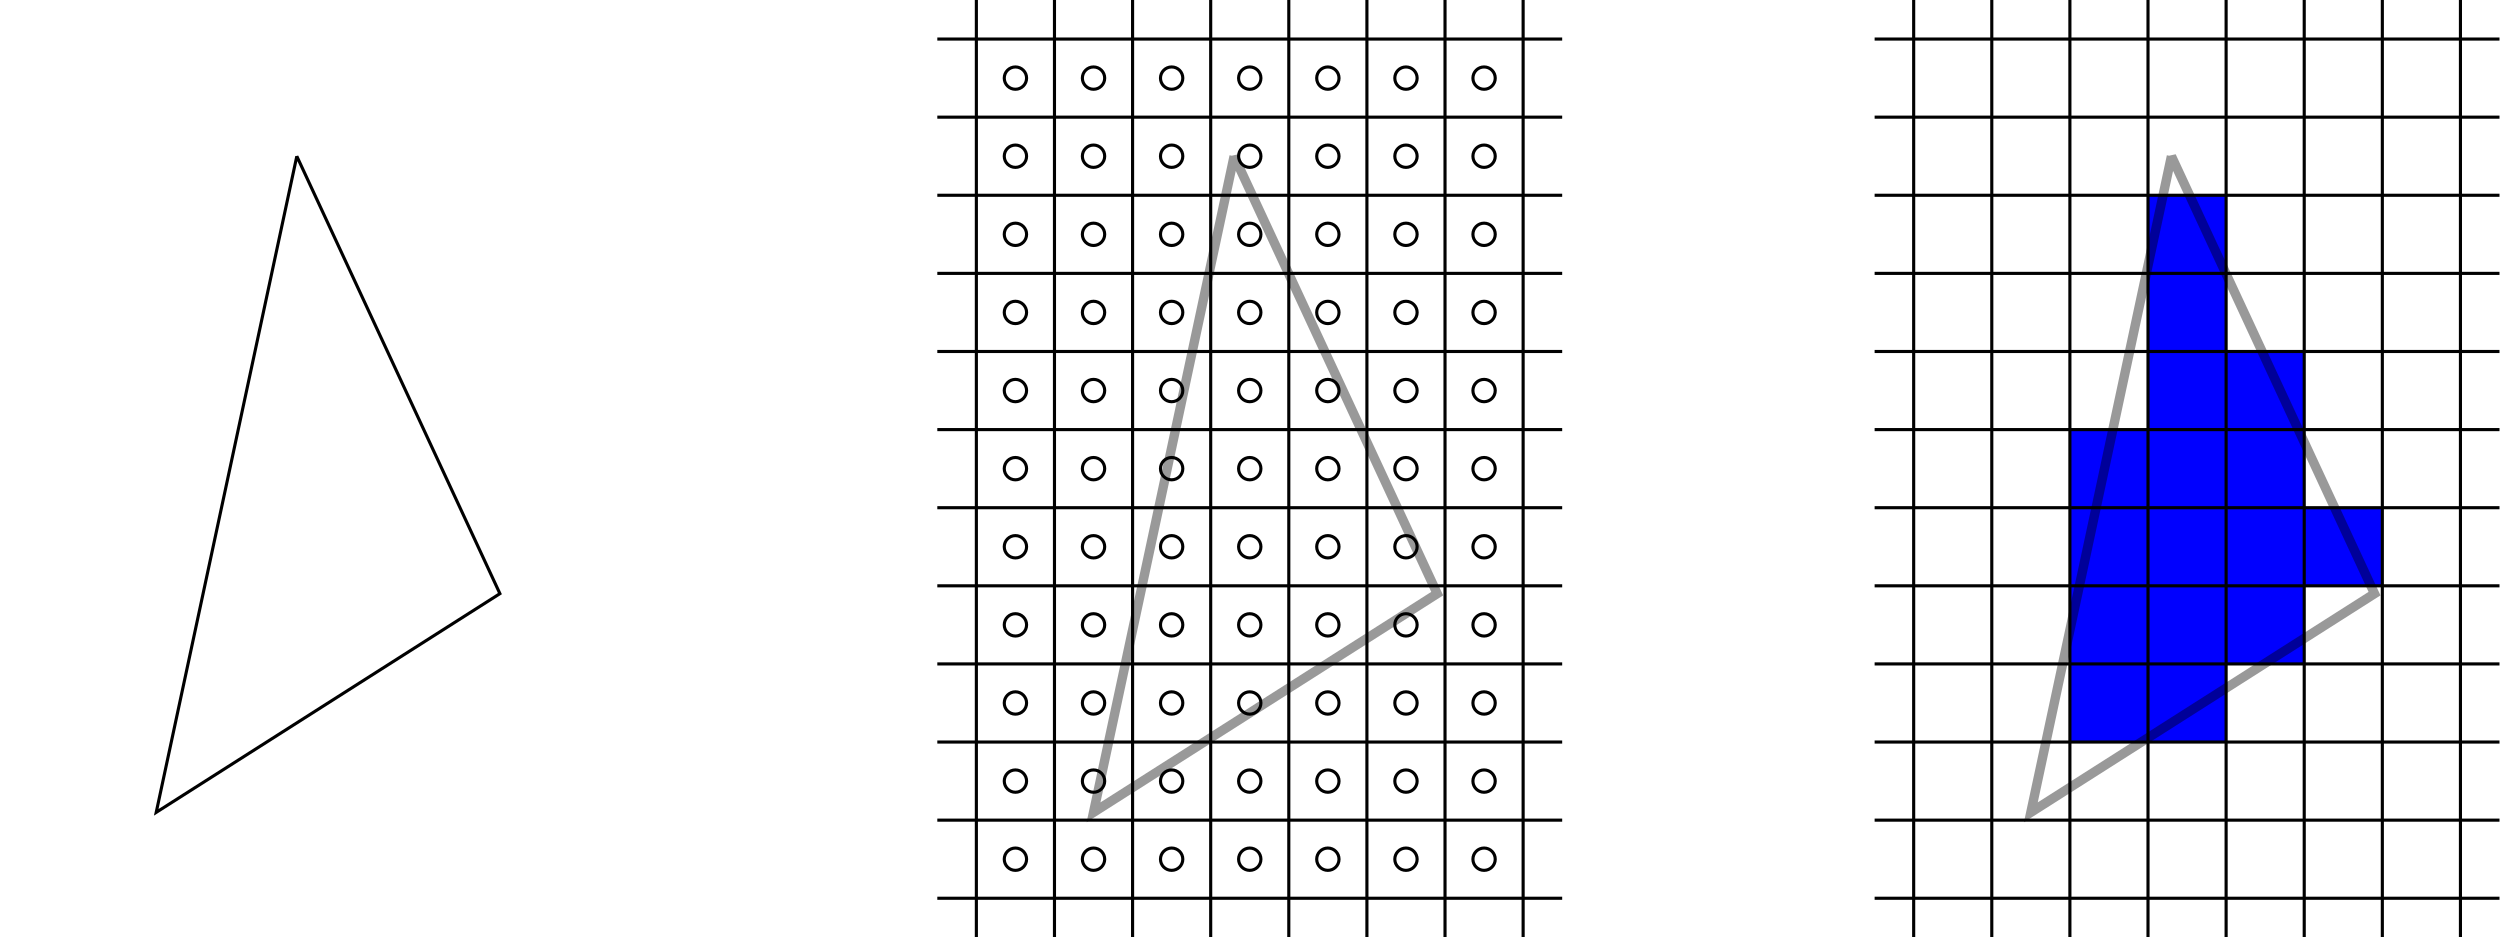 <?xml version="1.0" encoding="UTF-8" standalone="no"?><!DOCTYPE svg PUBLIC "-//W3C//DTD SVG 1.1//EN" "http://www.w3.org/Graphics/SVG/1.1/DTD/svg11.dtd"><svg width="3334px" height="1250px" version="1.1" xmlns="http://www.w3.org/2000/svg" xmlns:xlink="http://www.w3.org/1999/xlink" xml:space="preserve" xmlns:serif="http://www.serif.com/" style="fill-rule:evenodd;clip-rule:evenodd;"><g id="g_triangle"><path d="M395.833,208.333l270.834,583.334l-458.334,291.666l187.5,-875Z" style="fill:none;fill-rule:nonzero;stroke:#000;stroke-width:4.17px;"/></g><g id="g_grid"><path d="M1302.08,0l0,1250m104.167,-1250l0,1250m104.167,-1250l-0,1250m104.166,-1250l0,1250m104.167,-1250l0,1250m104.167,-1250l-0,1250m104.166,-1250l0,1250m104.167,-1250l0,1250m-781.25,-1197.92l833.333,0m-833.333,104.167l833.333,-0m-833.333,104.167l833.333,-0m-833.333,104.166l833.333,0m-833.333,104.167l833.333,-0m-833.333,104.167l833.333,-0m-833.333,104.166l833.333,0m-833.333,104.167l833.333,-0m-833.333,104.167l833.333,-0m-833.333,104.166l833.333,0m-833.333,104.167l833.333,0m-833.333,104.167l833.333,-0" style="fill:none;fill-rule:nonzero;stroke:#000;stroke-width:4.17px;"/></g><g id="g_gridCenters"><circle cx="1354.17" cy="104.167" r="14.881" style="fill:none;stroke:#000;stroke-width:4.17px;"/><circle cx="1354.17" cy="208.333" r="14.881" style="fill:none;stroke:#000;stroke-width:4.17px;"/><circle cx="1354.17" cy="312.5" r="14.881" style="fill:none;stroke:#000;stroke-width:4.17px;"/><circle cx="1354.17" cy="416.667" r="14.881" style="fill:none;stroke:#000;stroke-width:4.17px;"/><circle cx="1354.17" cy="520.833" r="14.881" style="fill:none;stroke:#000;stroke-width:4.17px;"/><circle cx="1354.17" cy="625" r="14.881" style="fill:none;stroke:#000;stroke-width:4.17px;"/><circle cx="1354.17" cy="729.167" r="14.881" style="fill:none;stroke:#000;stroke-width:4.17px;"/><circle cx="1354.17" cy="833.333" r="14.881" style="fill:none;stroke:#000;stroke-width:4.17px;"/><circle cx="1354.17" cy="937.5" r="14.881" style="fill:none;stroke:#000;stroke-width:4.17px;"/><circle cx="1354.17" cy="1041.67" r="14.881" style="fill:none;stroke:#000;stroke-width:4.17px;"/><circle cx="1354.17" cy="1145.83" r="14.881" style="fill:none;stroke:#000;stroke-width:4.17px;"/><circle cx="1458.33" cy="104.167" r="14.881" style="fill:none;stroke:#000;stroke-width:4.17px;"/><circle cx="1458.33" cy="208.333" r="14.881" style="fill:none;stroke:#000;stroke-width:4.17px;"/><circle cx="1458.33" cy="312.5" r="14.881" style="fill:none;stroke:#000;stroke-width:4.17px;"/><circle cx="1458.33" cy="416.667" r="14.881" style="fill:none;stroke:#000;stroke-width:4.17px;"/><circle cx="1458.33" cy="520.833" r="14.881" style="fill:none;stroke:#000;stroke-width:4.17px;"/><circle cx="1458.33" cy="625" r="14.881" style="fill:none;stroke:#000;stroke-width:4.17px;"/><circle cx="1458.33" cy="729.167" r="14.881" style="fill:none;stroke:#000;stroke-width:4.17px;"/><circle cx="1458.33" cy="833.333" r="14.881" style="fill:none;stroke:#000;stroke-width:4.17px;"/><circle cx="1458.33" cy="937.5" r="14.881" style="fill:none;stroke:#000;stroke-width:4.17px;"/><circle cx="1458.33" cy="1041.67" r="14.881" style="fill:none;stroke:#000;stroke-width:4.17px;"/><circle cx="1458.33" cy="1145.83" r="14.881" style="fill:none;stroke:#000;stroke-width:4.17px;"/><circle cx="1562.5" cy="104.167" r="14.881" style="fill:none;stroke:#000;stroke-width:4.17px;"/><circle cx="1562.5" cy="208.333" r="14.881" style="fill:none;stroke:#000;stroke-width:4.17px;"/><circle cx="1562.5" cy="312.5" r="14.881" style="fill:none;stroke:#000;stroke-width:4.17px;"/><circle cx="1562.5" cy="416.667" r="14.881" style="fill:none;stroke:#000;stroke-width:4.17px;"/><circle cx="1562.5" cy="520.833" r="14.881" style="fill:none;stroke:#000;stroke-width:4.17px;"/><circle cx="1562.5" cy="625" r="14.881" style="fill:none;stroke:#000;stroke-width:4.17px;"/><circle cx="1562.5" cy="729.167" r="14.881" style="fill:none;stroke:#000;stroke-width:4.17px;"/><circle cx="1562.5" cy="833.333" r="14.881" style="fill:none;stroke:#000;stroke-width:4.17px;"/><circle cx="1562.5" cy="937.5" r="14.881" style="fill:none;stroke:#000;stroke-width:4.17px;"/><circle cx="1562.5" cy="1041.67" r="14.881" style="fill:none;stroke:#000;stroke-width:4.17px;"/><circle cx="1562.5" cy="1145.83" r="14.881" style="fill:none;stroke:#000;stroke-width:4.17px;"/><circle cx="1666.67" cy="104.167" r="14.881" style="fill:none;stroke:#000;stroke-width:4.17px;"/><circle cx="1666.67" cy="208.333" r="14.881" style="fill:none;stroke:#000;stroke-width:4.17px;"/><circle cx="1666.67" cy="312.5" r="14.881" style="fill:none;stroke:#000;stroke-width:4.17px;"/><circle cx="1666.67" cy="416.667" r="14.881" style="fill:none;stroke:#000;stroke-width:4.17px;"/><circle cx="1666.67" cy="520.833" r="14.881" style="fill:none;stroke:#000;stroke-width:4.17px;"/><circle cx="1666.67" cy="625" r="14.881" style="fill:none;stroke:#000;stroke-width:4.17px;"/><circle cx="1666.67" cy="729.167" r="14.881" style="fill:none;stroke:#000;stroke-width:4.17px;"/><circle cx="1666.67" cy="833.333" r="14.881" style="fill:none;stroke:#000;stroke-width:4.17px;"/><circle cx="1666.67" cy="937.5" r="14.881" style="fill:none;stroke:#000;stroke-width:4.17px;"/><circle cx="1666.67" cy="1041.67" r="14.881" style="fill:none;stroke:#000;stroke-width:4.17px;"/><circle cx="1666.67" cy="1145.83" r="14.881" style="fill:none;stroke:#000;stroke-width:4.17px;"/><circle cx="1770.83" cy="104.167" r="14.881" style="fill:none;stroke:#000;stroke-width:4.17px;"/><circle cx="1770.83" cy="208.333" r="14.881" style="fill:none;stroke:#000;stroke-width:4.17px;"/><circle cx="1770.83" cy="312.5" r="14.881" style="fill:none;stroke:#000;stroke-width:4.17px;"/><circle cx="1770.83" cy="416.667" r="14.881" style="fill:none;stroke:#000;stroke-width:4.17px;"/><circle cx="1770.83" cy="520.833" r="14.881" style="fill:none;stroke:#000;stroke-width:4.17px;"/><circle cx="1770.83" cy="625" r="14.881" style="fill:none;stroke:#000;stroke-width:4.17px;"/><circle cx="1770.83" cy="729.167" r="14.881" style="fill:none;stroke:#000;stroke-width:4.17px;"/><circle cx="1770.83" cy="833.333" r="14.881" style="fill:none;stroke:#000;stroke-width:4.17px;"/><circle cx="1770.83" cy="937.5" r="14.881" style="fill:none;stroke:#000;stroke-width:4.17px;"/><circle cx="1770.83" cy="1041.67" r="14.881" style="fill:none;stroke:#000;stroke-width:4.17px;"/><circle cx="1770.83" cy="1145.83" r="14.881" style="fill:none;stroke:#000;stroke-width:4.17px;"/><circle cx="1875" cy="104.167" r="14.881" style="fill:none;stroke:#000;stroke-width:4.17px;"/><circle cx="1875" cy="208.333" r="14.881" style="fill:none;stroke:#000;stroke-width:4.17px;"/><circle cx="1875" cy="312.5" r="14.881" style="fill:none;stroke:#000;stroke-width:4.17px;"/><circle cx="1875" cy="416.667" r="14.881" style="fill:none;stroke:#000;stroke-width:4.17px;"/><circle cx="1875" cy="520.833" r="14.881" style="fill:none;stroke:#000;stroke-width:4.17px;"/><circle cx="1875" cy="625" r="14.881" style="fill:none;stroke:#000;stroke-width:4.17px;"/><circle cx="1875" cy="729.167" r="14.881" style="fill:none;stroke:#000;stroke-width:4.17px;"/><circle cx="1875" cy="833.333" r="14.881" style="fill:none;stroke:#000;stroke-width:4.17px;"/><circle cx="1875" cy="937.5" r="14.881" style="fill:none;stroke:#000;stroke-width:4.17px;"/><circle cx="1875" cy="1041.67" r="14.881" style="fill:none;stroke:#000;stroke-width:4.17px;"/><circle cx="1875" cy="1145.83" r="14.881" style="fill:none;stroke:#000;stroke-width:4.17px;"/><circle cx="1979.17" cy="104.167" r="14.881" style="fill:none;stroke:#000;stroke-width:4.17px;"/><circle cx="1979.17" cy="208.333" r="14.881" style="fill:none;stroke:#000;stroke-width:4.17px;"/><circle cx="1979.17" cy="312.5" r="14.881" style="fill:none;stroke:#000;stroke-width:4.17px;"/><circle cx="1979.17" cy="416.667" r="14.881" style="fill:none;stroke:#000;stroke-width:4.17px;"/><circle cx="1979.17" cy="520.833" r="14.881" style="fill:none;stroke:#000;stroke-width:4.17px;"/><circle cx="1979.17" cy="625" r="14.881" style="fill:none;stroke:#000;stroke-width:4.17px;"/><circle cx="1979.17" cy="729.167" r="14.881" style="fill:none;stroke:#000;stroke-width:4.17px;"/><circle cx="1979.17" cy="833.333" r="14.881" style="fill:none;stroke:#000;stroke-width:4.17px;"/><circle cx="1979.17" cy="937.5" r="14.881" style="fill:none;stroke:#000;stroke-width:4.17px;"/><circle cx="1979.17" cy="1041.67" r="14.881" style="fill:none;stroke:#000;stroke-width:4.17px;"/><circle cx="1979.17" cy="1145.83" r="14.881" style="fill:none;stroke:#000;stroke-width:4.17px;"/></g><g id="g_triangle1" serif:id="g_triangle"><path d="M1645.83,208.333l270.834,583.334l-458.334,291.666l187.5,-875Z" style="fill:none;fill-rule:nonzero;stroke:#000;stroke-opacity:0.4;stroke-width:12.5px;"/></g><g id="g_scanConvert"><rect x="2760.42" y="572.917" width="104.167" height="104.167" style="fill:#00f;"/><rect x="2760.42" y="677.083" width="104.167" height="104.167" style="fill:#00f;"/><rect x="2760.42" y="781.25" width="104.167" height="104.167" style="fill:#00f;"/><rect x="2760.42" y="885.417" width="104.167" height="104.167" style="fill:#00f;"/><rect x="2864.58" y="260.417" width="104.167" height="104.167" style="fill:#00f;"/><rect x="2864.58" y="364.583" width="104.167" height="104.167" style="fill:#00f;"/><rect x="2864.58" y="468.75" width="104.167" height="104.167" style="fill:#00f;"/><rect x="2864.58" y="572.917" width="104.167" height="104.167" style="fill:#00f;"/><rect x="2864.58" y="677.083" width="104.167" height="104.167" style="fill:#00f;"/><rect x="2864.58" y="781.25" width="104.167" height="104.167" style="fill:#00f;"/><rect x="2864.58" y="885.417" width="104.167" height="104.167" style="fill:#00f;"/><rect x="2968.75" y="468.75" width="104.167" height="104.167" style="fill:#00f;"/><rect x="2968.75" y="572.917" width="104.167" height="104.167" style="fill:#00f;"/><rect x="2968.75" y="677.083" width="104.167" height="104.167" style="fill:#00f;"/><rect x="2968.75" y="781.25" width="104.167" height="104.167" style="fill:#00f;"/><rect x="3072.92" y="677.083" width="104.167" height="104.167" style="fill:#00f;"/></g><g id="g_grid1" serif:id="g_grid"><path d="M2552.08,0l0,1250m104.167,-1250l0,1250m104.167,-1250l-0,1250m104.166,-1250l0,1250m104.167,-1250l0,1250m104.167,-1250l-0,1250m104.166,-1250l0,1250m104.167,-1250l0,1250m-781.25,-1197.92l833.333,0m-833.333,104.167l833.333,-0m-833.333,104.167l833.333,-0m-833.333,104.166l833.333,0m-833.333,104.167l833.333,-0m-833.333,104.167l833.333,-0m-833.333,104.166l833.333,0m-833.333,104.167l833.333,-0m-833.333,104.167l833.333,-0m-833.333,104.166l833.333,0m-833.333,104.167l833.333,0m-833.333,104.167l833.333,-0" style="fill:none;fill-rule:nonzero;stroke:#000;stroke-width:4.17px;"/></g><g id="g_triangle2" serif:id="g_triangle"><path d="M2895.83,208.333l270.834,583.334l-458.334,291.666l187.5,-875Z" style="fill:none;fill-rule:nonzero;stroke:#000;stroke-opacity:0.4;stroke-width:12.5px;"/></g></svg>